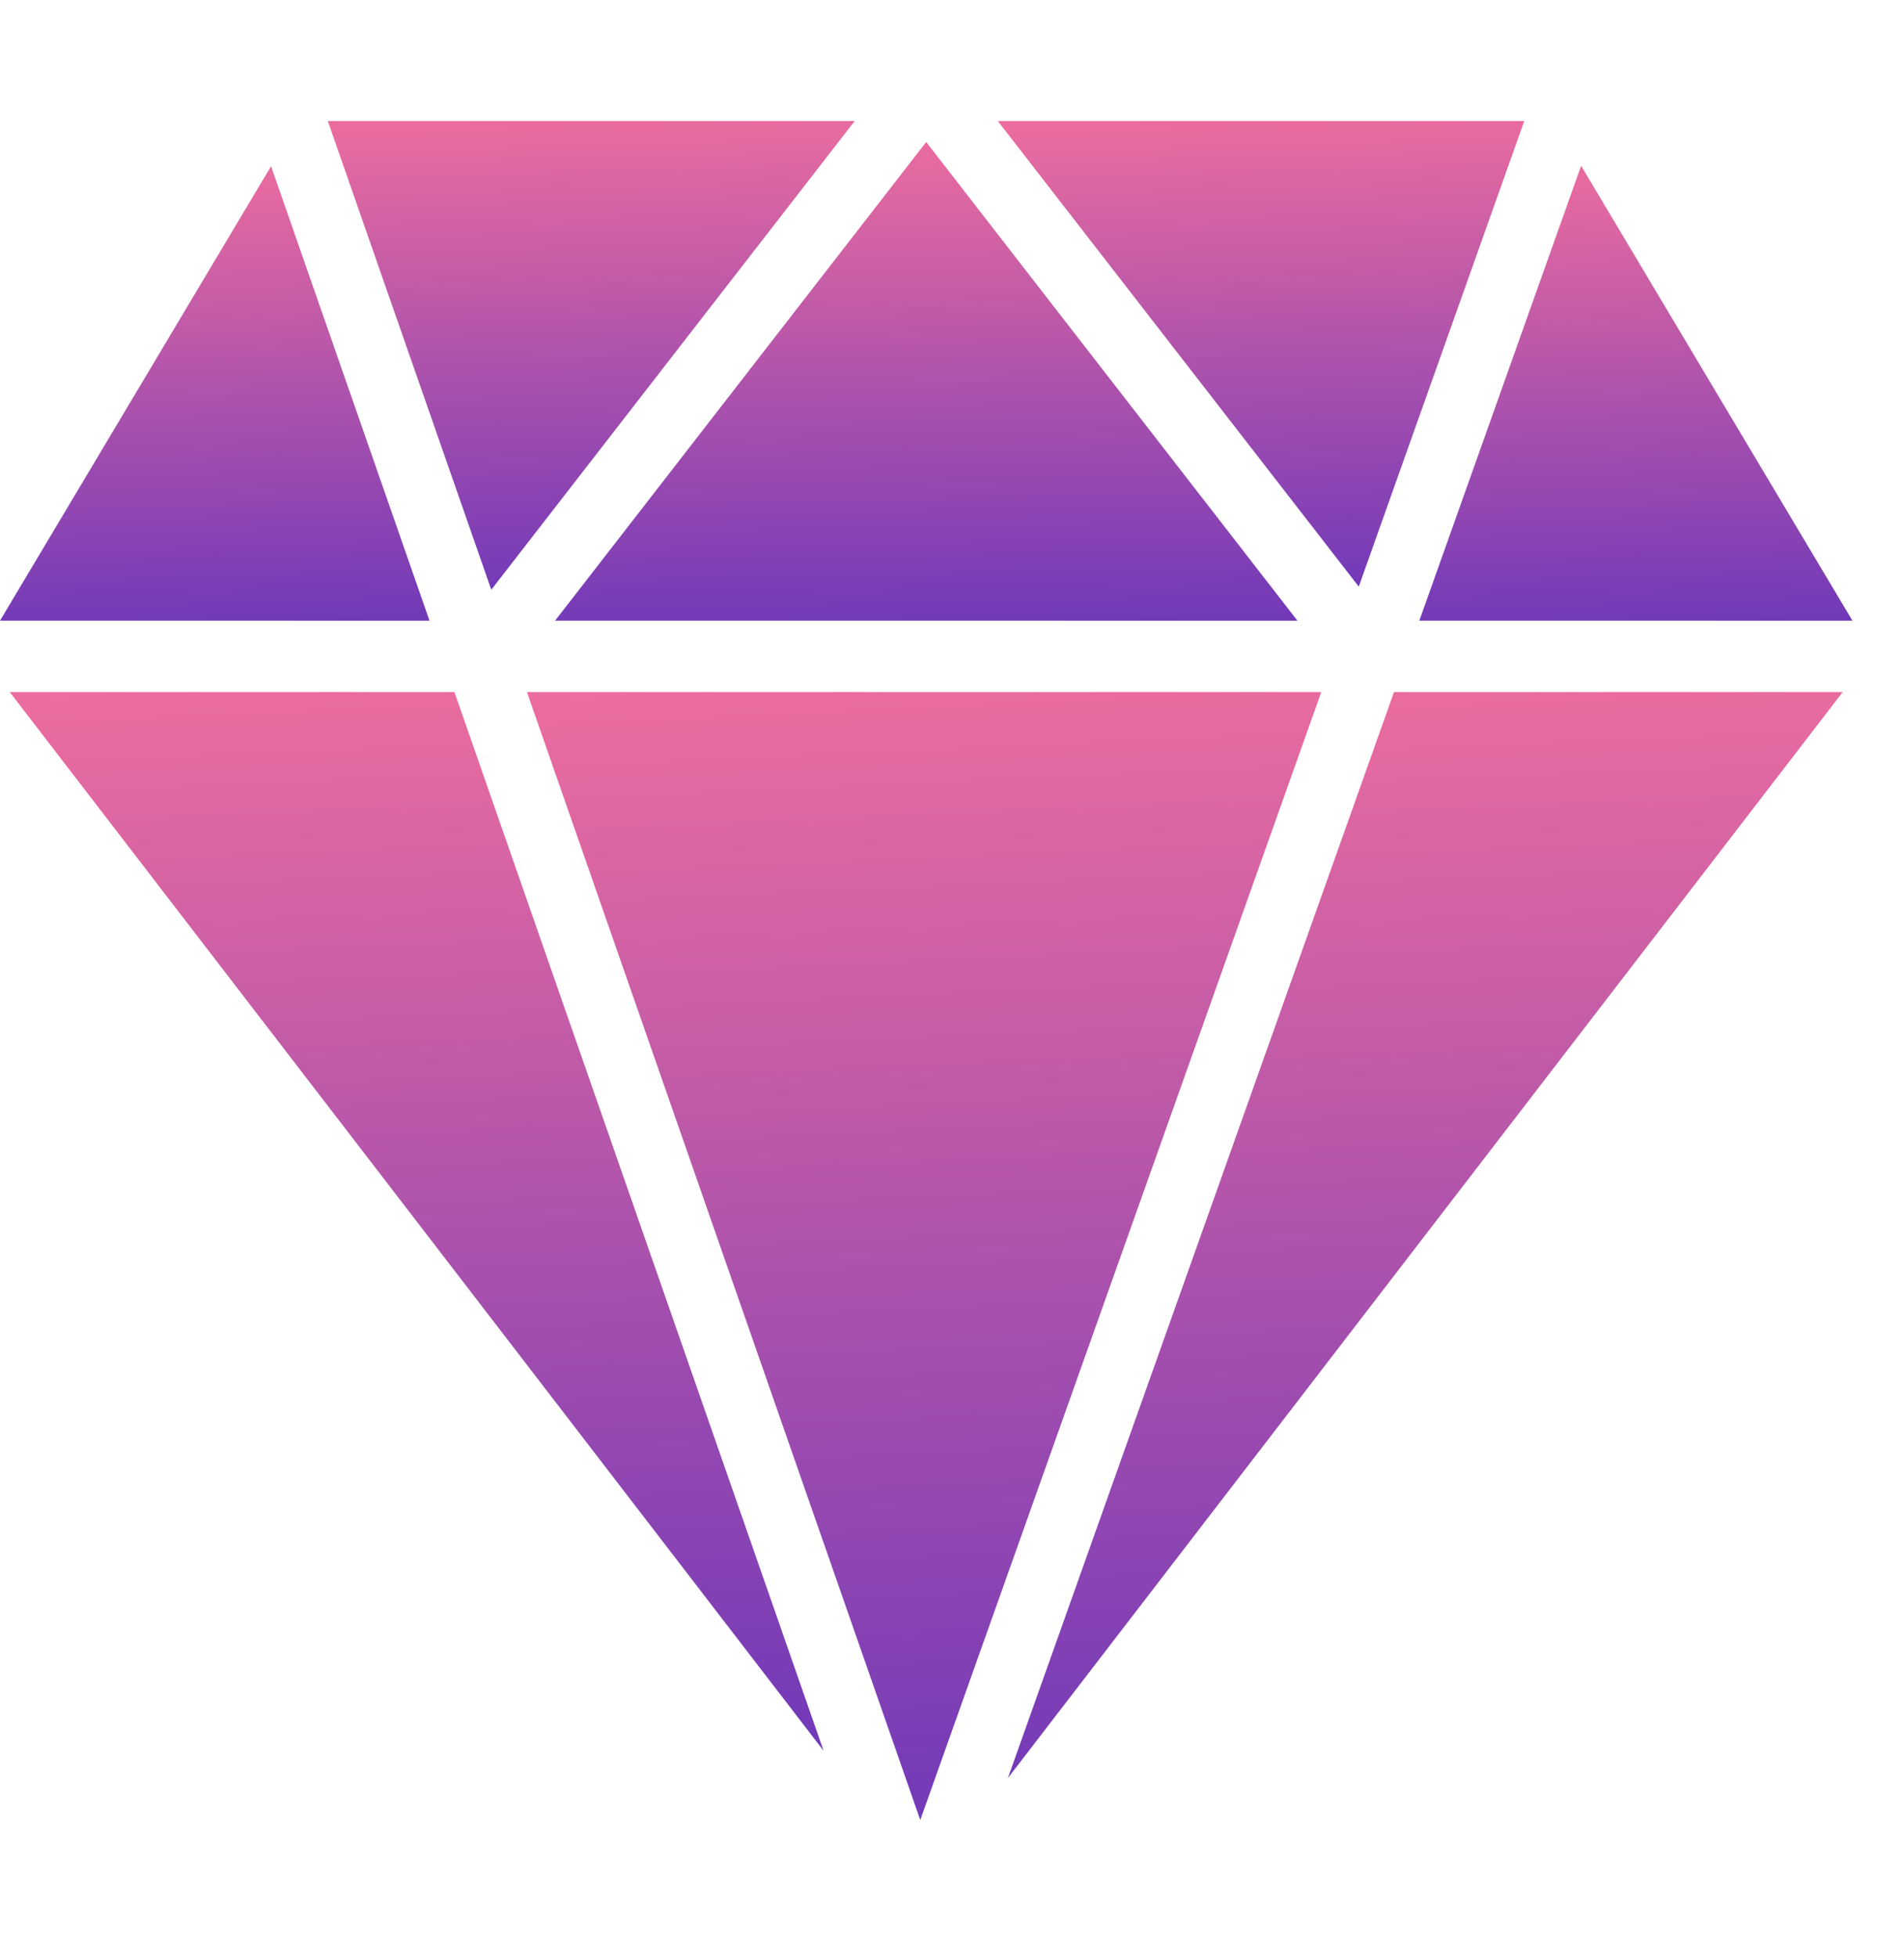 <svg width="36" height="37" viewBox="0 0 36 37" fill="none" focusable="false" role='img' aria-label='description icon' xmlns="http://www.w3.org/2000/svg">
<!-- <g clip-path="url(#clip0)"> -->
<path d="M0.184 13.082L15.572 33.095L8.592 13.082H0.184Z" fill="url(#paint0_linear)"/>
<path d="M9.963 13.082L17.4 34.404L24.982 13.082H9.963Z" fill="url(#paint1_linear)"/>
<path d="M19.057 33.611L34.841 13.082H26.357L19.057 33.611Z" fill="url(#paint2_linear)"/>
<path d="M28.82 2.288H18.866L25.691 11.089L28.82 2.288Z" fill="url(#paint3_linear)"/>
<path d="M24.531 11.733L17.512 2.684L10.495 11.733H24.531Z" fill="url(#paint4_linear)"/>
<path d="M16.16 2.288H6.198L9.289 11.148L16.16 2.288Z" fill="url(#paint5_linear)"/>
<path d="M5.125 3.142L0 11.733H8.121L5.125 3.142Z" fill="url(#paint6_linear)"/>
<path d="M35.025 11.733L29.895 3.134L26.836 11.733H35.025Z" fill="url(#paint7_linear)"/>
<!-- </g> -->
<defs>
<linearGradient id="paint0_linear" x1="8.647" y1="9.932" x2="10.114" y2="45.359" gradientUnits="userSpaceOnUse">
<stop offset="0" stop-color="#FD749B"/>
<stop offset="1" stop-color="#281AC8"/>
</linearGradient>
<linearGradient id="paint1_linear" x1="18.224" y1="9.726" x2="19.93" y2="47.459" gradientUnits="userSpaceOnUse">
<stop offset="0" stop-color="#FD749B"/>
<stop offset="1" stop-color="#281AC8"/>
</linearGradient>
<linearGradient id="paint2_linear" x1="27.738" y1="9.851" x2="29.244" y2="46.192" gradientUnits="userSpaceOnUse">
<stop offset="0" stop-color="#FD749B"/>
<stop offset="1" stop-color="#281AC8"/>
</linearGradient>
<linearGradient id="paint3_linear" x1="24.34" y1="0.903" x2="24.78" y2="16.496" gradientUnits="userSpaceOnUse">
<stop offset="0" stop-color="#FD749B"/>
<stop offset="1" stop-color="#281AC8"/>
</linearGradient>
<linearGradient id="paint4_linear" x1="18.215" y1="1.26" x2="18.544" y2="17.299" gradientUnits="userSpaceOnUse">
<stop offset="0" stop-color="#FD749B"/>
<stop offset="1" stop-color="#281AC8"/>
</linearGradient>
<linearGradient id="paint5_linear" x1="11.677" y1="0.894" x2="12.122" y2="16.592" gradientUnits="userSpaceOnUse">
<stop offset="0" stop-color="#FD749B"/>
<stop offset="1" stop-color="#281AC8"/>
</linearGradient>
<linearGradient id="paint6_linear" x1="4.466" y1="1.79" x2="4.979" y2="17.006" gradientUnits="userSpaceOnUse">
<stop offset="0" stop-color="#FD749B"/>
<stop offset="1" stop-color="#281AC8"/>
</linearGradient>
<linearGradient id="paint7_linear" x1="31.34" y1="1.78" x2="31.849" y2="17.012" gradientUnits="userSpaceOnUse">
<stop offset="0" stop-color="#FD749B"/>
<stop offset="1" stop-color="#281AC8"/>
</linearGradient>
<!-- <clipPath id="clip0">
<rect width="35.0253" height="36.6931" fill="white"/>
</clipPath> -->
</defs>
</svg>
